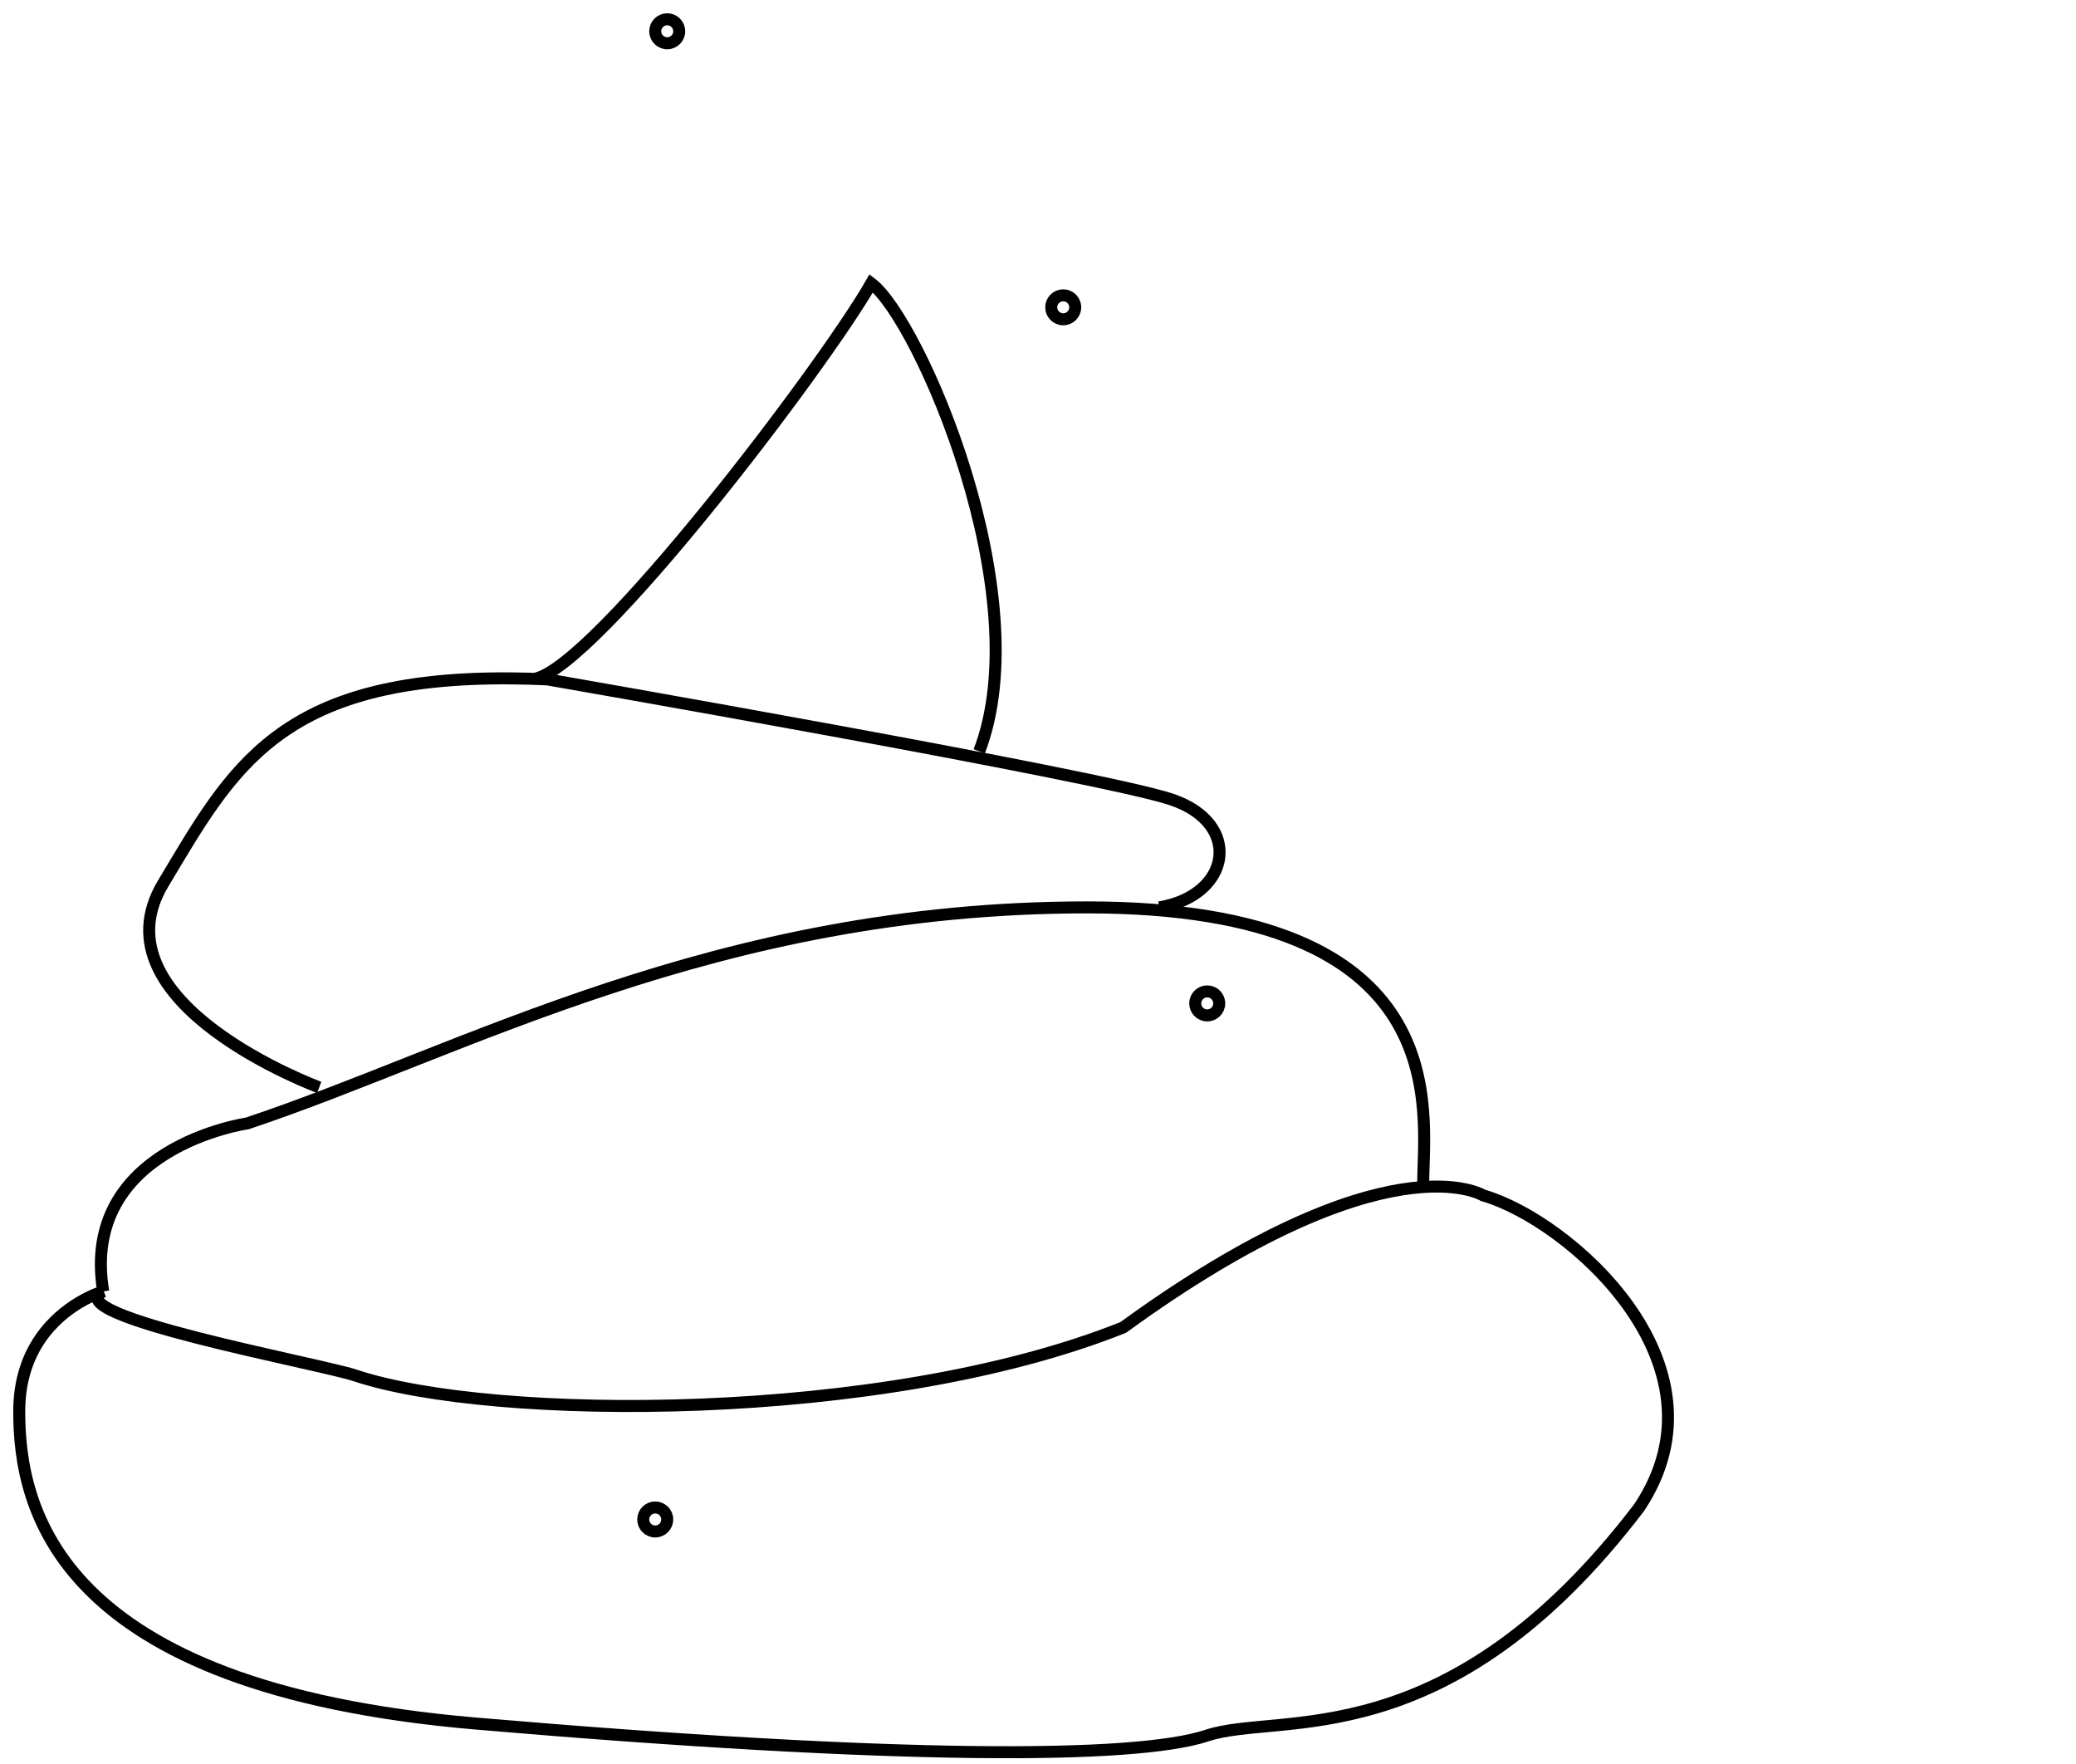 <?xml version="1.0" encoding="utf-8"?>
<!-- Generator: Adobe Illustrator 16.2.0, SVG Export Plug-In . SVG Version: 6.00 Build 0)  -->
<!DOCTYPE svg PUBLIC "-//W3C//DTD SVG 1.1//EN" "http://www.w3.org/Graphics/SVG/1.1/DTD/svg11.dtd">
<svg version="1.1" id="Layer_1" xmlns="http://www.w3.org/2000/svg" xmlns:xlink="http://www.w3.org/1999/xlink" x="0px" y="0px"
	 width="173px" height="147px" viewBox="0 0 173 147" enable-background="new 0 0 173 147" xml:space="preserve">
<g>
	<path fill="none" stroke="#000000" stroke-miterlimit="10" d="M29.602,114.606c11.424,3.809,44,4,64-4c22-16,30-11,30-11
		c7,2,21,14,13,26c-16,21-30,17-36,19s-26,2-61-1c-35-3-38-18-38-26c0-5.177,2.932-7.841,5-9.076c1.128-0.674,2-0.924,2-0.924
		C4.602,109.606,26.602,113.606,29.602,114.606z"/>
	<path fill="none" stroke="#000000" stroke-miterlimit="10" d="M118.602,98.606c0-6,3-23-28-23s-52,12-70,18c0,0-14,2-12,14"/>
	<path fill="none" stroke="#000000" stroke-miterlimit="10" d="M26.602,90.606c0,0-19-7-13-17c5.716-9.527,9.618-17.239,29-17.082
		c0.961,0.008,1.96,0.035,3,0.082c0,0,46,8,52,10s5,8-1,9"/>
	<path fill="none" stroke="#000000" stroke-miterlimit="10" d="M44.562,56.559c5.04-0.953,24.04-25.953,28.04-32.953c4,3,14,26,9,39
		"/>
	<circle fill="none" stroke="#000000" stroke-miterlimit="10" cx="55.602" cy="2.606" r="1"/>
	<circle fill="none" stroke="#000000" stroke-miterlimit="10" cx="88.602" cy="25.606" r="1"/>
	<circle fill="none" stroke="#000000" stroke-miterlimit="10" cx="100.602" cy="83.606" r="1"/>
	<circle fill="none" stroke="#000000" stroke-miterlimit="10" cx="54.602" cy="126.606" r="1"/>
</g>
</svg>
